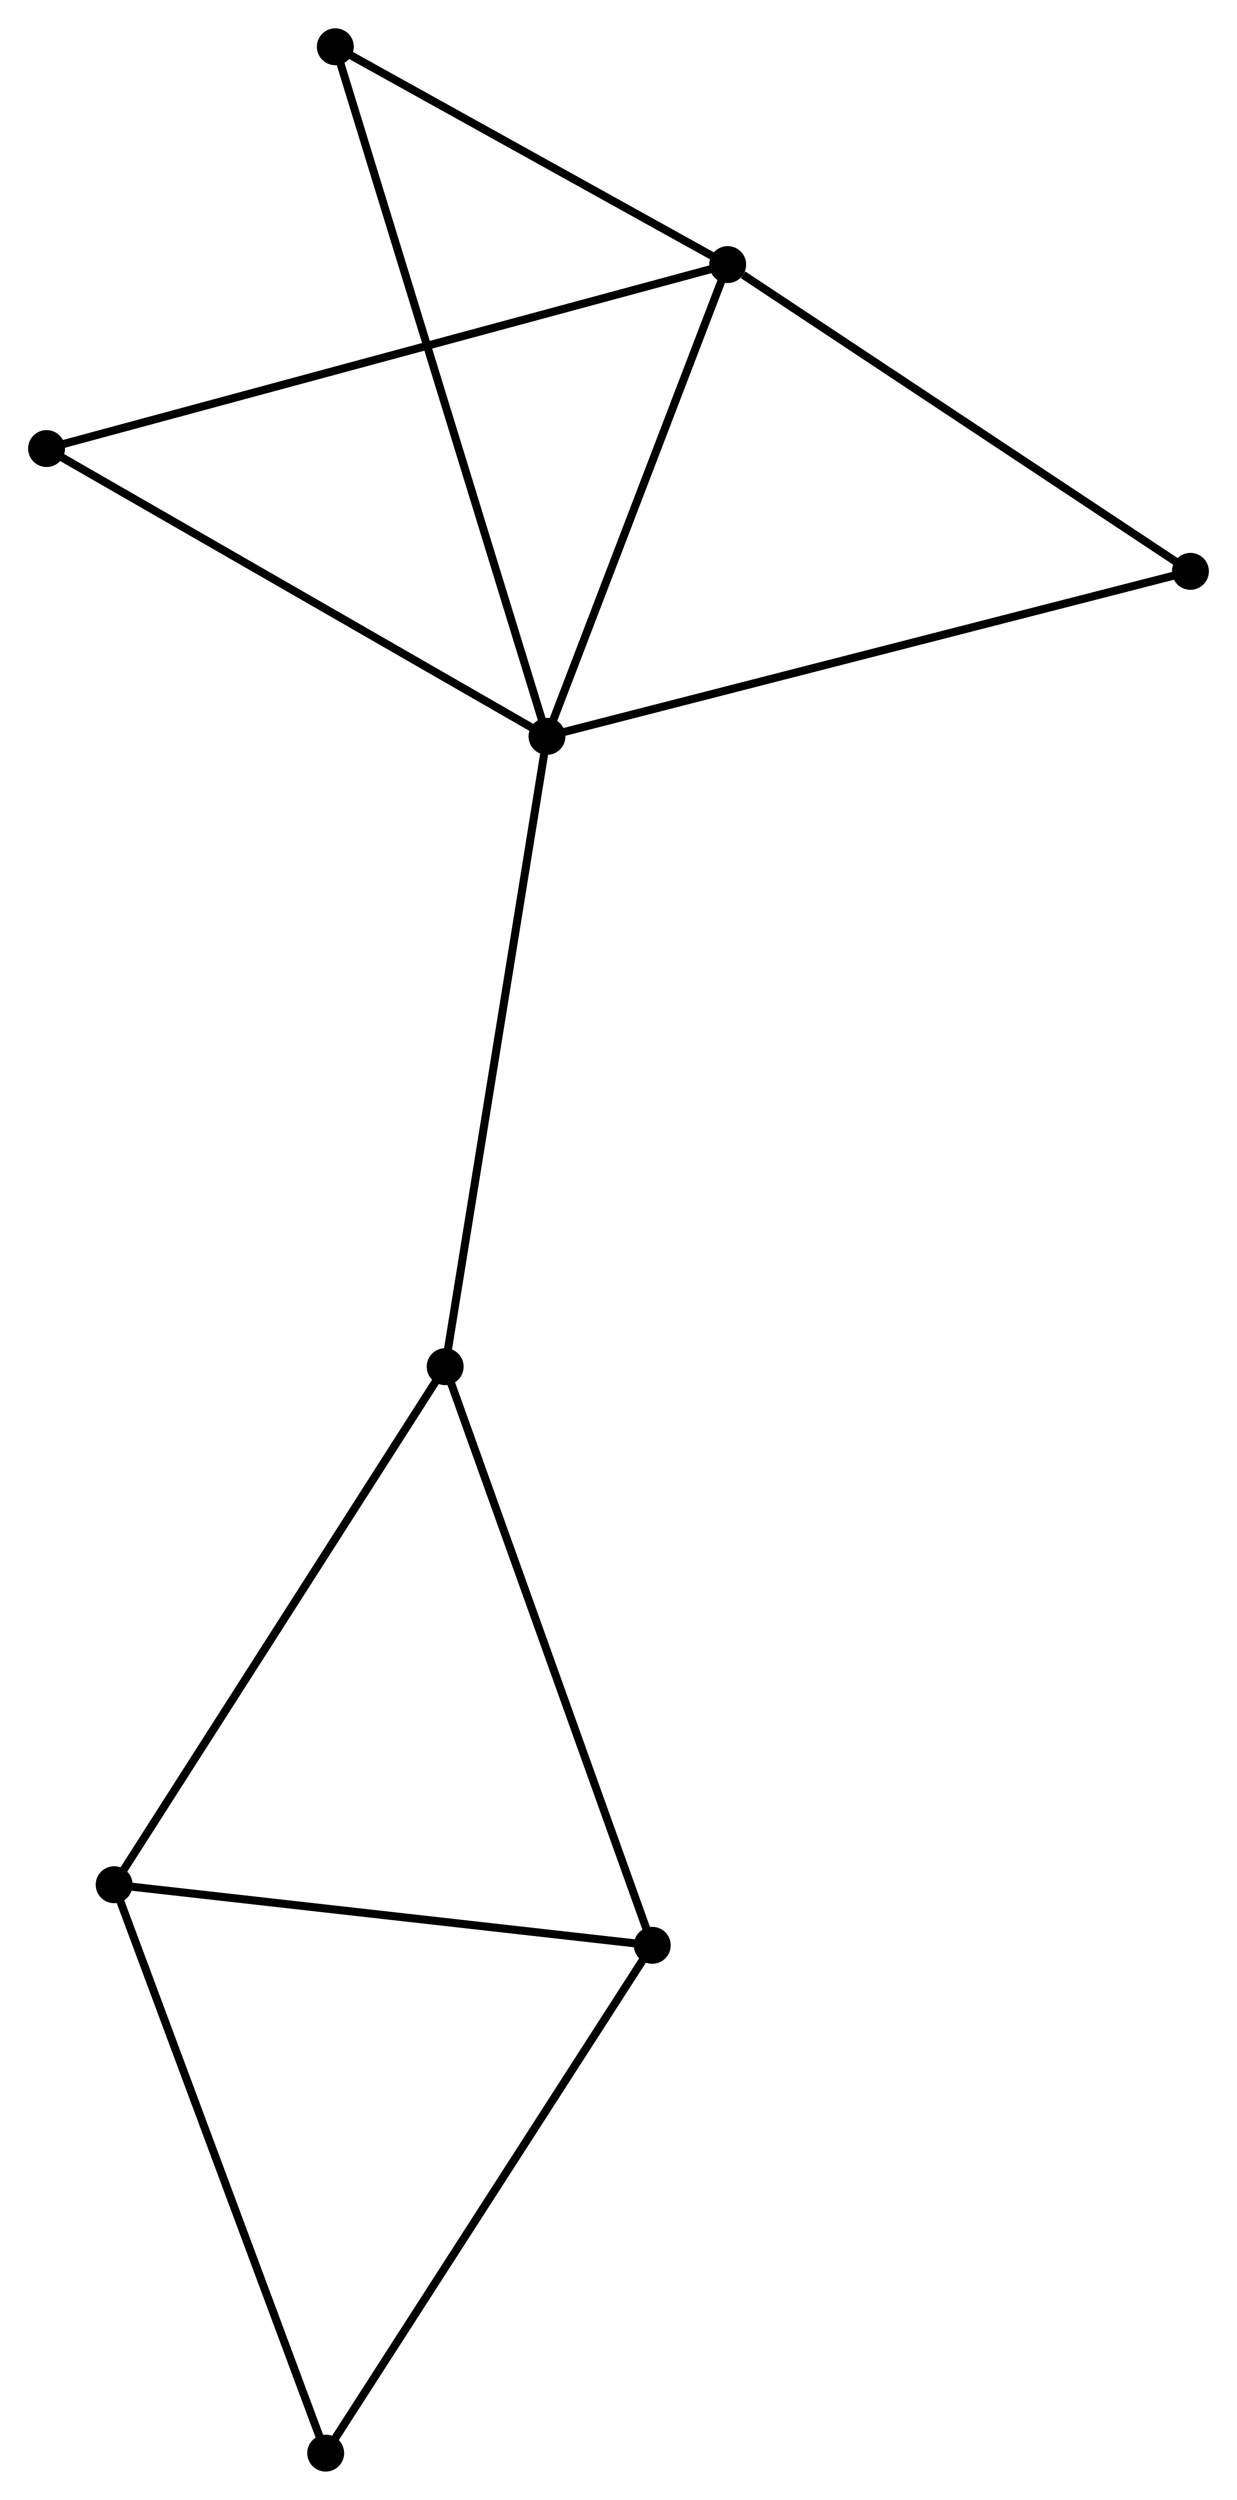 <?xml version="1.0" encoding="UTF-8" standalone="no"?>
<!DOCTYPE svg PUBLIC "-//W3C//DTD SVG 1.1//EN"
 "http://www.w3.org/Graphics/SVG/1.1/DTD/svg11.dtd">
<!-- Generated by graphviz version 2.36.0 (20140111.2315)
 -->
<!-- Title: %3 Pages: 1 -->
<svg width="154pt" height="311pt"
 viewBox="0.00 0.00 154.11 311.18" xmlns="http://www.w3.org/2000/svg" xmlns:xlink="http://www.w3.org/1999/xlink">
<g id="graph0" class="graph" transform="scale(1 1) rotate(0) translate(4 307.183)">
<title>%3</title>
<!-- 0 -->
<g id="node1" class="node"><title>0</title>
<ellipse fill="black" stroke="black" cx="64.146" cy="-215.529" rx="1.8" ry="1.8"/>
</g>
<!-- 1 -->
<g id="node2" class="node"><title>1</title>
<ellipse fill="black" stroke="black" cx="86.657" cy="-274.264" rx="1.8" ry="1.8"/>
</g>
<!-- 0&#45;&#45;1 -->
<g id="edge1" class="edge"><title>0&#45;&#45;1</title>
<path fill="none" stroke="black" d="M64.796,-217.223C68.025,-225.65 82.341,-263.001 85.869,-272.208"/>
</g>
<!-- 4 -->
<g id="node3" class="node"><title>4</title>
<ellipse fill="black" stroke="black" cx="51.461" cy="-137.06" rx="1.8" ry="1.8"/>
</g>
<!-- 0&#45;&#45;4 -->
<g id="edge2" class="edge"><title>0&#45;&#45;4</title>
<path fill="none" stroke="black" d="M63.833,-213.589C62.077,-202.733 53.49,-149.61 51.763,-138.932"/>
</g>
<!-- 5 -->
<g id="node4" class="node"><title>5</title>
<ellipse fill="black" stroke="black" cx="37.777" cy="-301.383" rx="1.8" ry="1.8"/>
</g>
<!-- 0&#45;&#45;5 -->
<g id="edge3" class="edge"><title>0&#45;&#45;5</title>
<path fill="none" stroke="black" d="M63.595,-217.322C60.164,-228.495 41.748,-288.455 38.325,-299.599"/>
</g>
<!-- 6 -->
<g id="node5" class="node"><title>6</title>
<ellipse fill="black" stroke="black" cx="144.307" cy="-236.073" rx="1.8" ry="1.8"/>
</g>
<!-- 0&#45;&#45;6 -->
<g id="edge4" class="edge"><title>0&#45;&#45;6</title>
<path fill="none" stroke="black" d="M66.128,-216.037C77.218,-218.879 131.486,-232.787 142.395,-235.583"/>
</g>
<!-- 7 -->
<g id="node6" class="node"><title>7</title>
<ellipse fill="black" stroke="black" cx="1.8" cy="-251.359" rx="1.8" ry="1.8"/>
</g>
<!-- 0&#45;&#45;7 -->
<g id="edge5" class="edge"><title>0&#45;&#45;7</title>
<path fill="none" stroke="black" d="M62.347,-216.562C53.243,-221.795 12.329,-245.308 3.488,-250.389"/>
</g>
<!-- 1&#45;&#45;5 -->
<g id="edge6" class="edge"><title>1&#45;&#45;5</title>
<path fill="none" stroke="black" d="M85.031,-275.166C77.61,-279.283 46.997,-296.267 39.46,-300.449"/>
</g>
<!-- 1&#45;&#45;6 -->
<g id="edge7" class="edge"><title>1&#45;&#45;6</title>
<path fill="none" stroke="black" d="M88.576,-272.993C97.484,-267.091 134.731,-242.417 142.772,-237.09"/>
</g>
<!-- 1&#45;&#45;7 -->
<g id="edge8" class="edge"><title>1&#45;&#45;7</title>
<path fill="none" stroke="black" d="M84.885,-273.785C73.842,-270.805 14.578,-254.808 3.563,-251.835"/>
</g>
<!-- 2 -->
<g id="node7" class="node"><title>2</title>
<ellipse fill="black" stroke="black" cx="10.222" cy="-72.563" rx="1.8" ry="1.8"/>
</g>
<!-- 2&#45;&#45;4 -->
<g id="edge10" class="edge"><title>2&#45;&#45;4</title>
<path fill="none" stroke="black" d="M11.242,-74.157C16.897,-83.003 44.381,-125.988 50.325,-135.285"/>
</g>
<!-- 3 -->
<g id="node8" class="node"><title>3</title>
<ellipse fill="black" stroke="black" cx="77.262" cy="-65.02" rx="1.8" ry="1.8"/>
</g>
<!-- 2&#45;&#45;3 -->
<g id="edge9" class="edge"><title>2&#45;&#45;3</title>
<path fill="none" stroke="black" d="M12.156,-72.345C21.946,-71.244 65.941,-66.294 75.448,-65.224"/>
</g>
<!-- 8 -->
<g id="node9" class="node"><title>8</title>
<ellipse fill="black" stroke="black" cx="36.574" cy="-1.8" rx="1.8" ry="1.8"/>
</g>
<!-- 2&#45;&#45;8 -->
<g id="edge11" class="edge"><title>2&#45;&#45;8</title>
<path fill="none" stroke="black" d="M10.874,-70.814C14.519,-61.024 32.359,-13.118 35.945,-3.488"/>
</g>
<!-- 3&#45;&#45;4 -->
<g id="edge12" class="edge"><title>3&#45;&#45;4</title>
<path fill="none" stroke="black" d="M76.625,-66.801C73.055,-76.768 55.587,-125.538 52.076,-135.342"/>
</g>
<!-- 3&#45;&#45;8 -->
<g id="edge13" class="edge"><title>3&#45;&#45;8</title>
<path fill="none" stroke="black" d="M76.257,-63.457C70.676,-54.787 43.559,-12.653 37.694,-3.54"/>
</g>
</g>
</svg>
